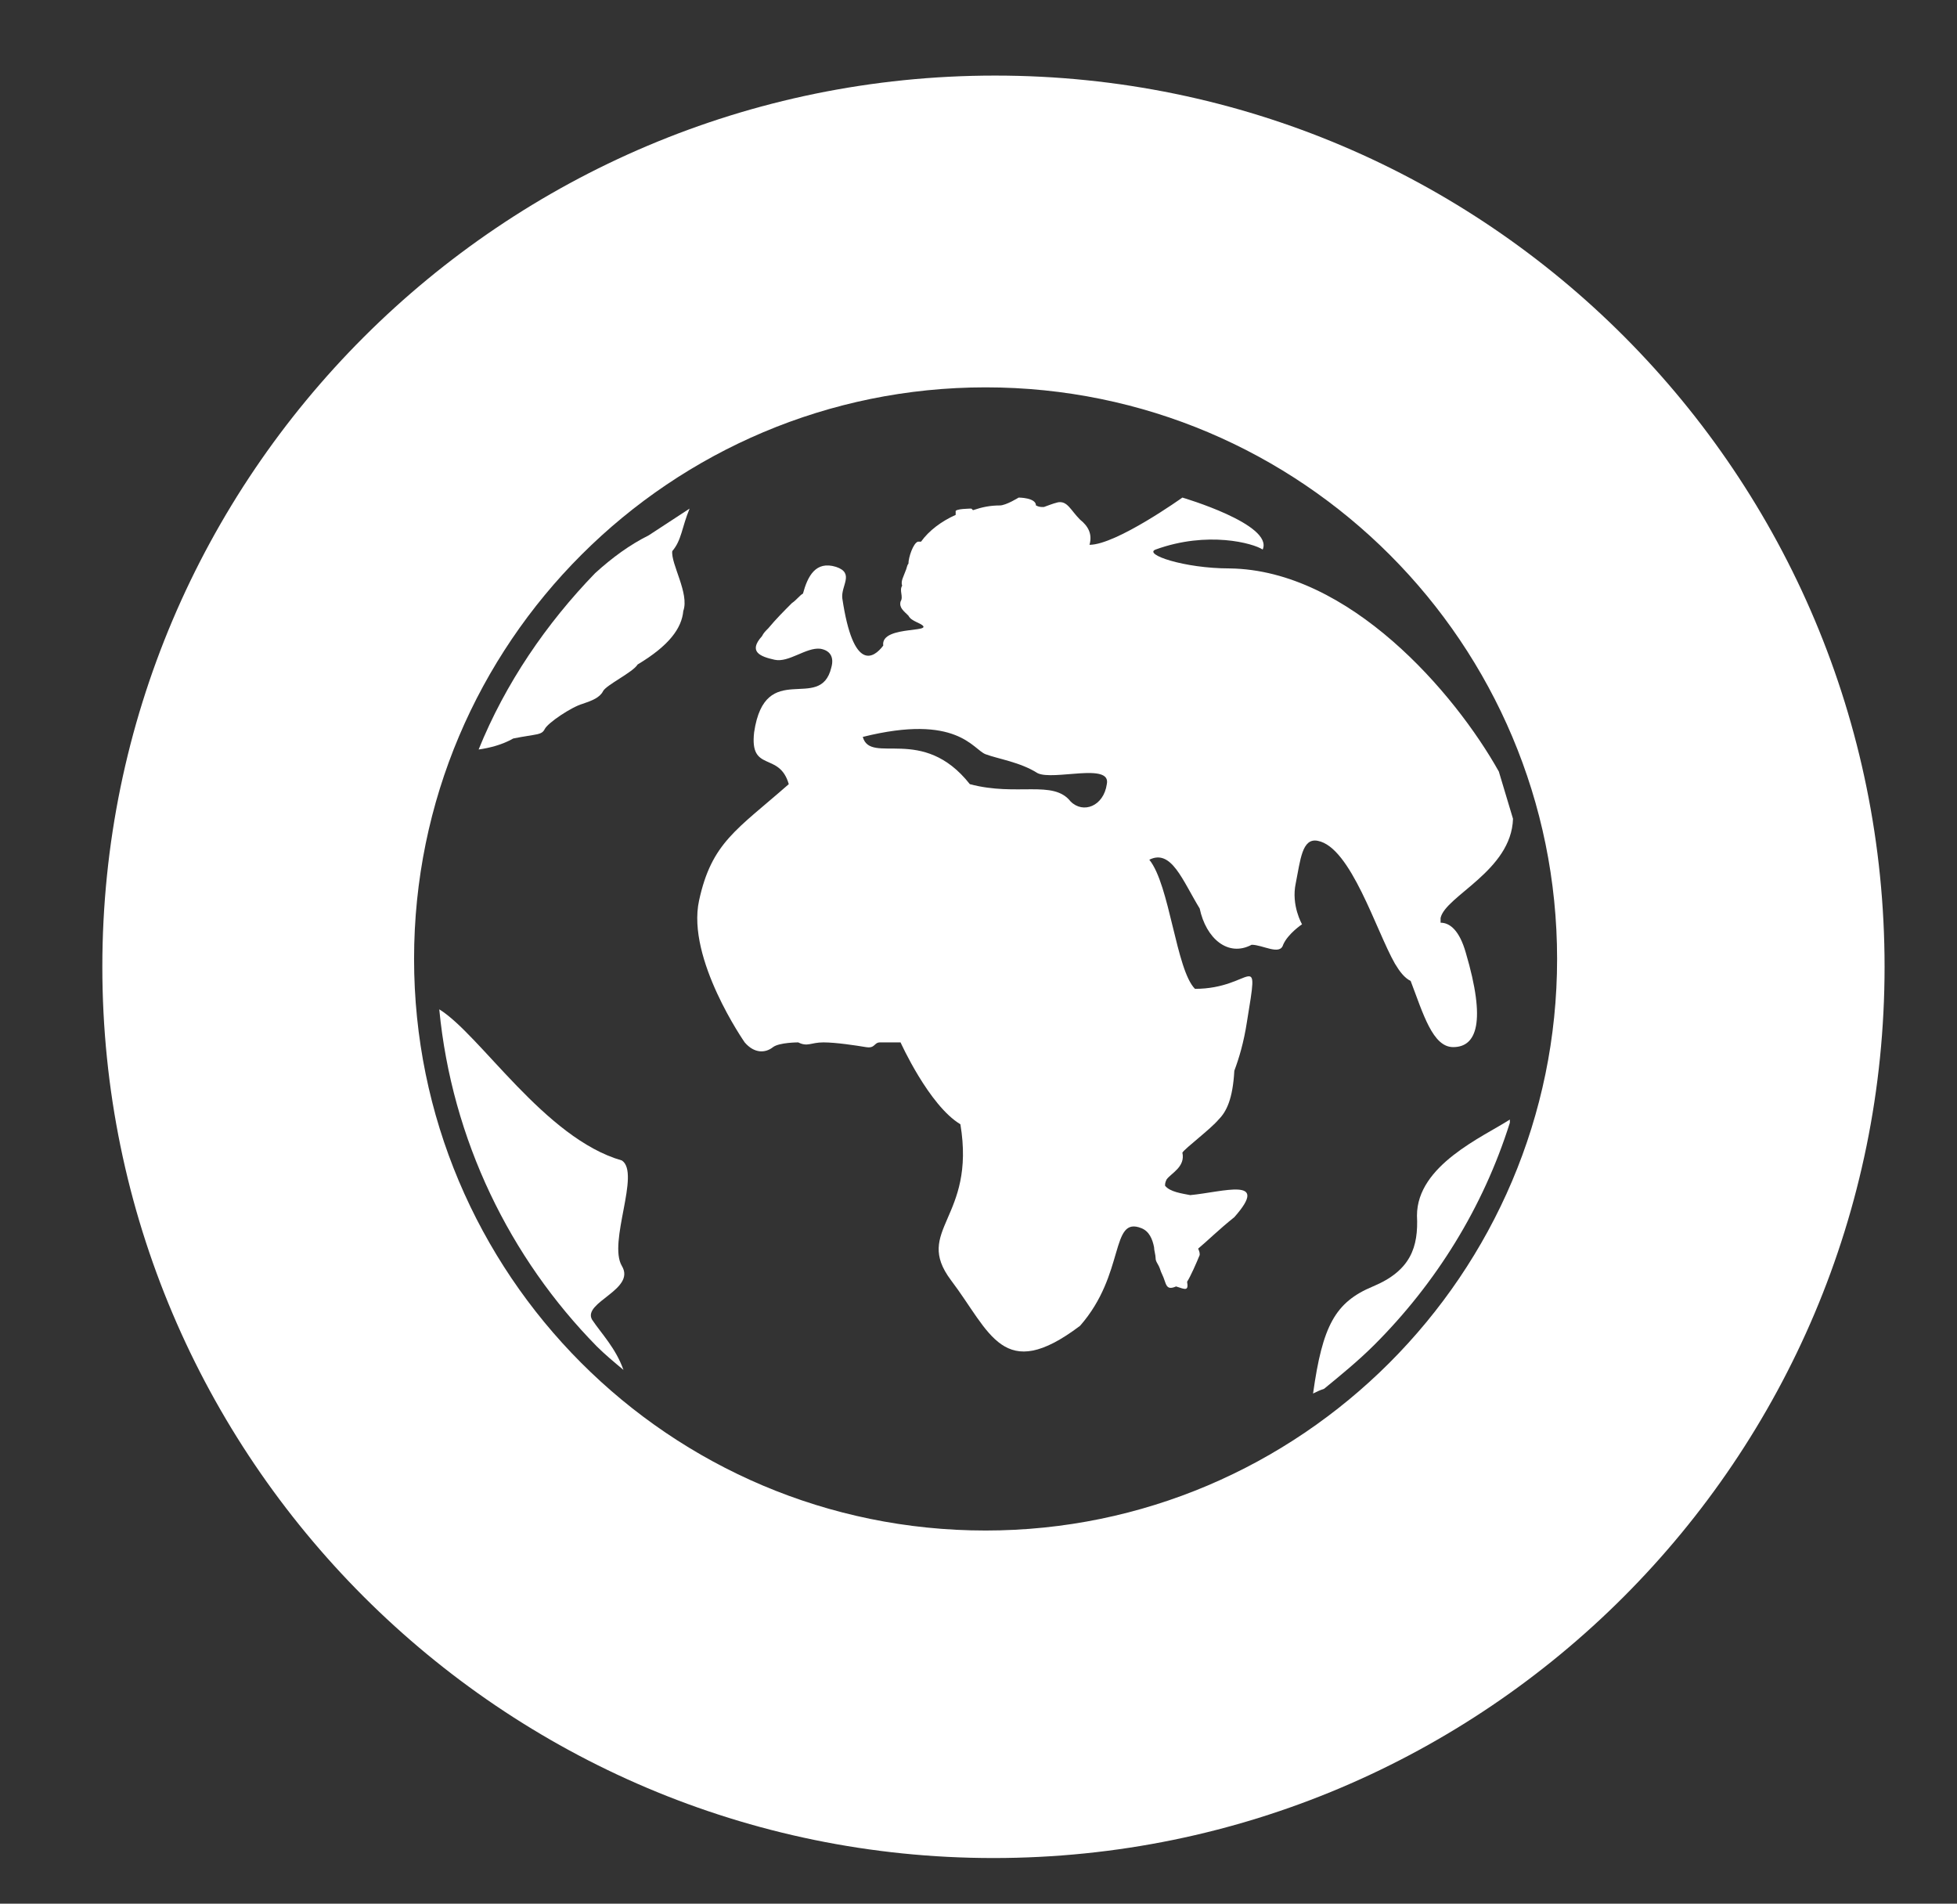 <?xml version="1.0" encoding="utf-8"?>
<!-- Generator: Adobe Illustrator 23.0.0, SVG Export Plug-In . SVG Version: 6.00 Build 0)  -->
<svg version="1.1" id="Capa_1" xmlns="http://www.w3.org/2000/svg" xmlns:xlink="http://www.w3.org/1999/xlink" x="0px" y="0px"
	 viewBox="0 0 124.3 120.9" style="enable-background:new 0 0 124.3 120.9;" xml:space="preserve">
<rect x="0" y="0" width="124.3" height="120.9" fill="#333333" stroke="none"/>
<style type="text/css">
	.st0{fill:#FFFFFF;}
</style>
<g>
	<path class="st0" d="M41.2,34c-1.2,0.6-2.3,1.4-3.4,2.4c-3.1,3.2-5.7,7-7.4,11.2c0.7-0.1,1.5-0.3,2.2-0.7h0c1.5-0.3,1.8-0.2,2-0.6
		c0.2-0.4,1.7-1.4,2.4-1.6c0.6-0.2,1.1-0.4,1.3-0.8c0.2-0.4,1.9-1.2,2.2-1.7c0,0,0,0,0,0c2-1.2,2.8-2.3,2.9-3.4c0,0,0,0,0,0
		c0.4-1.1-0.8-3-0.7-3.8c0.6-0.7,0.6-1.5,1.1-2.7L41.2,34z"/>
	<path class="st0" d="M90,77.2c0.1,2-0.4,3.5-2.8,4.5c-2.4,1-3.2,2.5-3.8,6.8c0.2-0.1,0.4-0.2,0.7-0.3c1.1-0.9,2.2-1.8,3.2-2.8
		c3.9-3.9,6.9-8.7,8.6-14.1c0-0.1,0-0.2,0-0.2C94.2,72.2,90,74,90,77.2z"/>
	<path class="st0" d="M63.2,4.8C31.9,4.8,6.5,30.2,6.5,61.4s25.4,56.6,56.6,56.6c31.3,0,56.6-25.4,56.6-56.6S94.5,4.8,63.2,4.8z
		 M62.6,97.2c-20.1,0-36.3-16.3-36.3-36.3c0-20.1,16.3-36.3,36.3-36.3c20.1,0,36.3,16.3,36.3,36.3C98.9,80.9,82.6,97.2,62.6,97.2z"
		/>
	<path class="st0" d="M73.4,34.9c3.3-1.2,6.2-0.4,6.8,0c0.7-1.6-5.1-3.3-5.1-3.3s-4.2,3-5.9,3c0.2-0.7-0.1-1.2-0.6-1.6
		c-0.6-0.6-0.8-1.2-1.4-1.1c-0.4,0.1-0.6,0.2-0.9,0.3c-0.2,0-0.3,0-0.5-0.1l0,0c0-0.5-1.1-0.5-1.1-0.5s-0.8,0.5-1.2,0.5c0,0,0,0,0,0
		c-0.6,0-1.1,0.1-1.7,0.3l-0.1-0.1c0,0-1.1,0-1,0.2c0,0.1,0,0.1,0,0.2c-0.9,0.4-1.7,1-2.2,1.7c-0.1,0-0.1,0-0.2,0
		c-0.3,0.1-0.6,1-0.6,1.4c0,0,0,0,0,0c-0.1,0.1-0.1,0.3-0.2,0.5c-0.1,0.3-0.3,0.6-0.2,0.9c-0.2,0.3,0.1,0.7-0.1,1
		c-0.1,0.4,0.2,0.6,0.5,0.9c0.1,0.2,0.3,0.3,0.5,0.4c1.8,0.8-2.3,0.1-2.1,1.5c-0.6,0.8-1.9,1.7-2.6-3c-0.1-0.8,0.8-1.6-0.4-2
		c-1.3-0.4-1.8,0.6-2.1,1.7c-0.2,0.1-0.4,0.4-0.7,0.6c-0.5,0.5-1,1-1.5,1.6c-0.2,0.2-0.3,0.3-0.4,0.5l0,0c-0.9,1-0.1,1.3,0.8,1.5
		c0.9,0.2,2-0.8,2.9-0.7c0.6,0.1,0.9,0.5,0.7,1.2c-0.7,2.9-4.2-0.6-4.9,4.1c-0.3,2.6,1.6,1.2,2.2,3.3c-3.3,2.9-4.9,3.7-5.7,7.4
		c-0.8,3.7,2.9,9,2.9,9c0.6,0.7,1.3,0.7,1.8,0.3c0.4-0.3,1.6-0.3,1.6-0.3c0.6,0.3,0.8,0,1.6,0c0.8,0,2.1,0.2,2.7,0.3
		c0.6,0.1,0.5-0.3,0.9-0.3c0.7,0,1.3,0,1.3,0s1.8,4,3.8,5.2c1,6-3,6.7-0.6,9.9c2.5,3.3,3.3,6.6,8.2,2.9c2.9-3.3,1.9-7,3.9-6.2
		c0.5,0.2,0.7,0.7,0.8,1.2l0,0c0,0.2,0.1,0.5,0.1,0.7c0,0.2,0.1,0.3,0.2,0.5c0.1,0.2,0.1,0.3,0.2,0.5c0.3,0.6,0.2,1.1,0.9,0.8
		c0.6,0.2,0.8,0.3,0.7-0.3c0.2-0.3,0.6-1.2,0.8-1.7c0-0.1,0-0.2-0.1-0.4c0.6-0.5,1.3-1.2,2.3-2c2.3-2.6-0.7-1.6-2.8-1.4
		c-0.5-0.1-1.3-0.2-1.6-0.6c0-0.1,0-0.2,0.1-0.4c0.3-0.4,1.2-0.8,1-1.7c0.2-0.3,1.8-1.5,2.3-2.1c0.5-0.5,0.9-1.3,1-3.1
		c0.3-0.8,0.6-1.8,0.8-3.1c0.8-4.9,0.4-2.1-3.3-2.1c-1.2-1.2-1.6-6.6-2.9-8.2c1.4-0.7,2.1,1.3,3.2,3.1c0.4,1.9,1.8,3.1,3.3,2.3
		c0.7,0,1.8,0.7,2,0c0.3-0.7,1.2-1.3,1.2-1.3s-0.7-1.2-0.4-2.6c0.3-1.5,0.4-2.9,1.4-2.7c2.1,0.4,3.7,5.7,4.9,7.8
		c0.3,0.5,0.6,0.9,1,1.1c0.8,2.1,1.4,4.2,2.7,4.2c1.5,0,2.1-1.6,0.8-6c-0.4-1.4-1-1.9-1.6-1.9c0-0.1,0-0.2,0-0.3
		c0.3-1.4,4.5-3,4.6-6.3c-0.3-1-0.6-2-0.9-3c-2.8-5-9.5-12.8-17.1-12.9C75.2,36.1,72.6,35.2,73.4,34.9z M70.3,49.8
		c-0.2,1.4-1.5,1.9-2.3,1.1c-1.1-1.4-3.4-0.3-6.4-1.1c-3-3.8-6.3-1.2-6.8-3c6-1.5,7,0.8,7.8,1.1c0.8,0.3,2.2,0.5,3.3,1.2
		C66.9,49.6,70.6,48.4,70.3,49.8z"/>
	<path class="st0" d="M39.5,73.7c-4.9-1.4-9-8-11.6-9.6c0.8,8.3,4.5,15.8,10,21.4c0.5,0.5,1.1,1,1.7,1.5c-0.5-1.4-1.4-2.3-2-3.2
		c-0.6-1.1,2.8-1.9,1.9-3.4C38.6,78.9,40.7,74.5,39.5,73.7z"/>
</g>
</svg>
